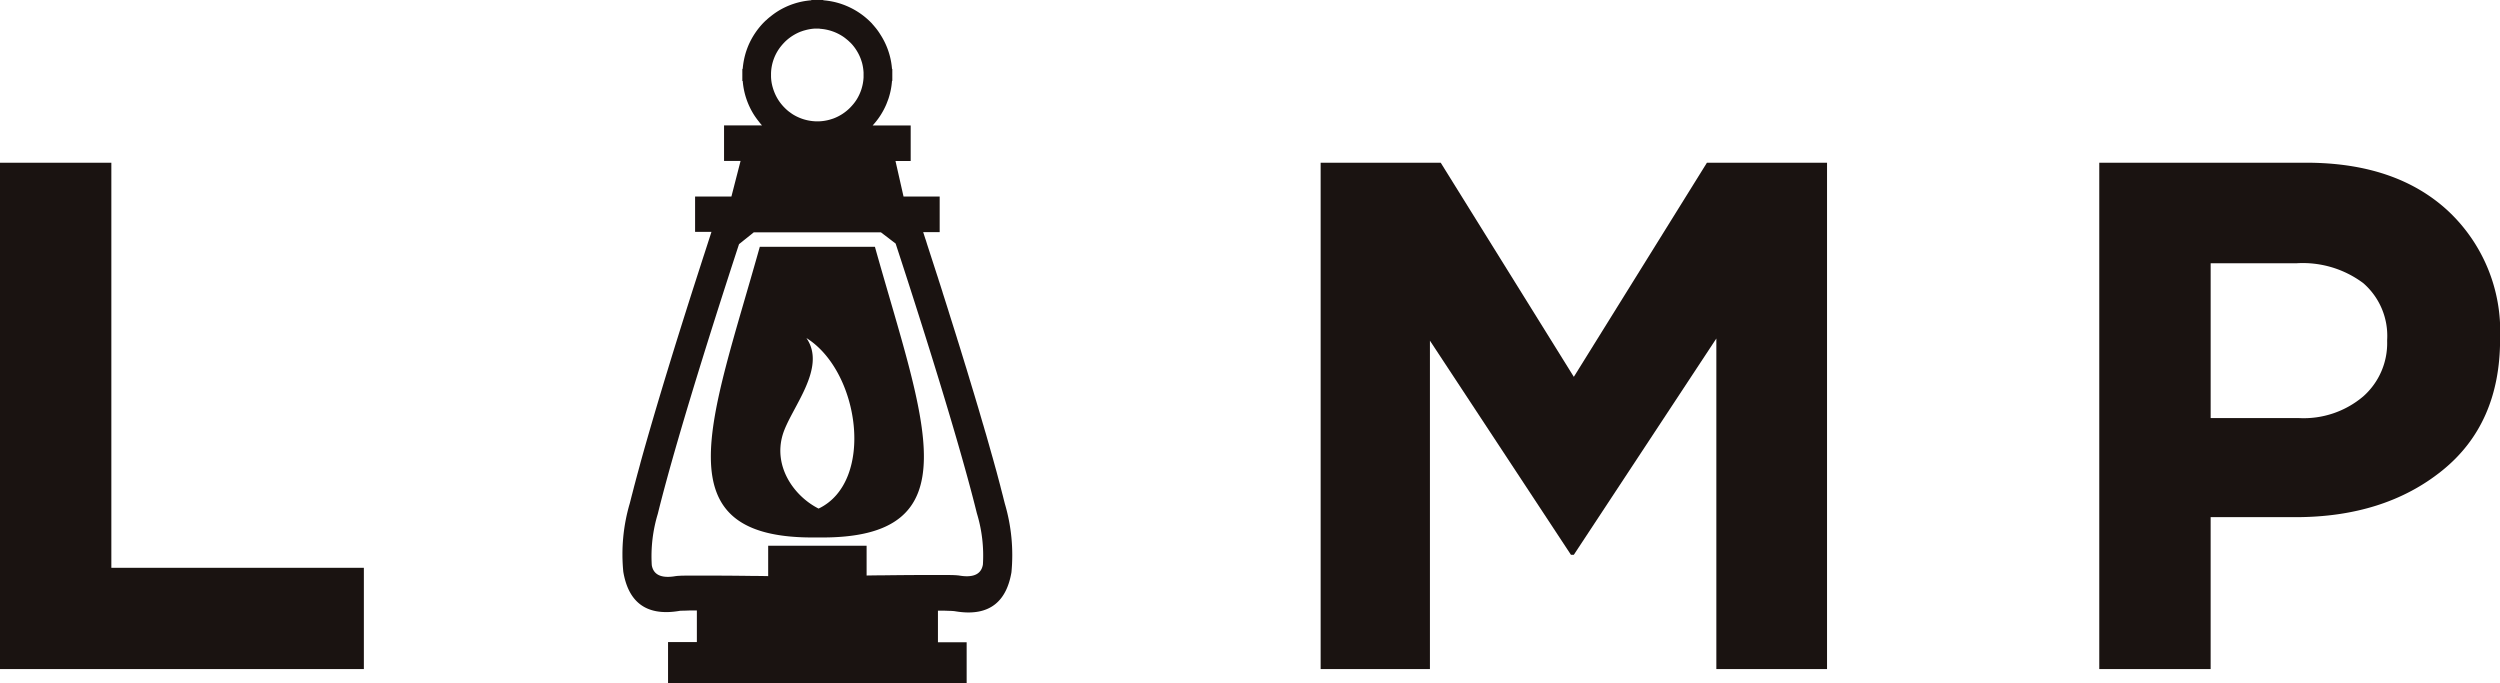 <svg xmlns="http://www.w3.org/2000/svg" width="210.977" height="57.641" viewBox="0 0 210.977 57.641">
  <g id="Group_828" data-name="Group 828" transform="translate(-25.503 -37.945)">
    <path id="Path_96" data-name="Path 96" d="M25.5,88.489V45.755h9.4V79.942H56.21v8.546Z" transform="translate(0 5.921)" fill="#1a1311"/>
    <path id="Path_97" data-name="Path 97" d="M88.894,88.489V45.755H99.027l11.234,18.071,11.233-18.071h10.135V88.489h-9.341V60.59L110.261,78.843h-.244l-11.9-18.071V88.489Z" transform="translate(48.059 5.921)" fill="#1a1311"/>
    <path id="Path_98" data-name="Path 98" d="M135.669,67.306h7.447a7.77,7.77,0,0,0,5.433-1.832,6,6,0,0,0,2.015-4.64V60.71a5.887,5.887,0,0,0-2.015-4.791,8.517,8.517,0,0,0-5.615-1.679h-7.265Zm-9.4,21.182V45.755h17.46q7.571,0,11.966,4.06a13.891,13.891,0,0,1,4.4,10.712v.123q0,7.144-4.884,11.082T142.81,75.668h-7.142v12.82Z" transform="translate(76.393 5.921)" fill="#1a1311"/>
    <path id="Path_99" data-name="Path 99" d="M72.039,40.357h-.4a3.907,3.907,0,0,0-.839.142,2.7,2.7,0,0,0-.313.1h-.009a4.008,4.008,0,0,0-1.292.8l-.107.1v.007a4.052,4.052,0,0,0-.285.316,3.823,3.823,0,0,0-.86,2.3v.3a3.578,3.578,0,0,0,.141.893c.032.111.067.222.107.324a3.845,3.845,0,0,0,.9,1.4v0l.007.009a4.11,4.11,0,0,0,.309.28c.111.083.232.172.341.246a3.93,3.93,0,0,0,1.964.61H72a3.93,3.93,0,0,0,.891-.141c.1-.032.216-.065.313-.1a3.916,3.916,0,0,0,1.4-.907v0c.1-.105.2-.214.283-.315s.176-.227.248-.338a3.886,3.886,0,0,0,.608-1.915v-.4a4.034,4.034,0,0,0-.132-.835c-.033-.1-.067-.213-.105-.318a3.984,3.984,0,0,0-.765-1.259l-.137-.141-.007,0a2.931,2.931,0,0,0-.316-.28,3.136,3.136,0,0,0-.336-.246,4,4,0,0,0-1.913-.617m5.174,17.177H66.481l-1.248,1c-.833,2.544-5.048,15.428-6.855,22.761a12.291,12.291,0,0,0-.508,4.33c.121.707.659,1.162,2.034.921l.047-.005.037-.005.019,0,.06-.007H60.1l.049-.005h.014l.22-.012.035,0,.053,0h.051l.037,0,.076-.005h.019l.1,0v0l.105,0,.019,0,.132,0,.065,0,.214,0h.023l.121,0,0,0h.253l.058,0h.009l.232,0,.251,0H63.3l.278,0c.955.005,1.946.014,2.767.026h.04l.257,0h.014l.8.011.063,0,.146.005h.028V84H76v2.514h.028l.146-.005.062,0,.8-.011h.014l.258,0h.035c.823-.012,1.814-.021,2.771-.026l.276,0h1.067l.251,0,.236,0h.007l.06,0h.251l0,0,.123,0h.021l.214,0,.065,0,.128,0,.023,0,.1,0,0,0,.1,0h.018l.077.005.035,0h.055l.051,0,.033,0,.218.012h.016l.051.005h.025l.062.007.021,0,.035.005.047.005c1.38.241,1.913-.214,2.034-.921a12.213,12.213,0,0,0-.51-4.33c-1.806-7.333-6.02-20.217-6.855-22.761ZM61.525,54.528h3.066l.772-3H63.969v-3h3.205c-.09-.1-.176-.2-.258-.311a6.657,6.657,0,0,1-.4-.549,6.264,6.264,0,0,1-.971-2.89h-.033v-1.02h.032a6.5,6.5,0,0,1,.3-1.5c.051-.148.105-.3.171-.457a6.376,6.376,0,0,1,1.354-2.01l.148-.142h.012a3.286,3.286,0,0,1,.357-.309,6.061,6.061,0,0,1,.547-.4,6.212,6.212,0,0,1,2.9-.97v-.026h1.016v.026a6.3,6.3,0,0,1,1.494.3c.153.053.3.105.455.172A6.367,6.367,0,0,1,76.325,39.8l.142.144v.009c.105.114.207.236.311.362a5.3,5.3,0,0,1,.389.554,6.2,6.2,0,0,1,.976,2.894h.026v1.007h-.026a6.242,6.242,0,0,1-.3,1.507c-.053.149-.113.3-.172.454a6.241,6.241,0,0,1-1.16,1.8H79.72v3H78.437l.679,3h3.05v3.006H80.775l.011.033.183.566.018.044.014.049.011.028.1.324.037.113.777,2.4.011.035.049.146.069.214.033.113.086.262.023.07.22.691,0,.014.111.343.019.06.095.3.035.109.084.265.049.155.07.218.065.214.053.171.5,1.588.007.023.121.385.021.076.107.336.186.6.072.237.2.649.021.069.039.13.109.35.025.077.047.158.164.543.049.158.007.032.123.4.026.088.011.039.207.679.148.494.076.255.053.179.093.306.037.127.105.36.271.928.014.039.032.106.107.376.1.332.042.146.077.274.12.42.07.25.113.4.019.069.032.113.1.348.016.058.169.614.127.454.336,1.266,0,.009.164.636.025.09.077.311.011.044.088.345a15.316,15.316,0,0,1,.561,5.8c-.39,2.282-1.693,3.822-4.784,3.284l-.079-.009-.009,0-.095-.009h-.016l-.127-.009H83.1l-.063,0h-.019l-.447-.016h-.056l-.179,0h-.316v2.667h2.423v3.457h-25.2V92.129h2.432V89.462H61.36l-.183,0h-.055l-.448.016h-.019l-.063,0h-.019l-.054,0H60.5l-.019,0-.032.005h-.019l-.044,0h-.012l-.014,0-.025,0-.009,0-.079.009c-3.094.538-4.388-1-4.779-3.284a15.2,15.2,0,0,1,.55-5.8l.088-.345.011-.044.079-.311.025-.09.069-.269.037-.142.058-.23.051-.19.049-.183.063-.244.039-.139.079-.3.026-.091.188-.691.026-.1,0-.007.04-.144c.656-2.363,1.426-4.967,2.194-7.491l.009-.026c.782-2.57,1.57-5.058,2.228-7.122l.011-.032.874-2.715.011-.028.635-1.964H61.525Zm7.393,20.108c.668-2.229,3.771-5.619,2-8.165C75.443,69.293,76.7,78.6,71.947,80.865,69.862,79.81,68.118,77.319,68.918,74.636ZM71.845,83.3c-13.365.213-8.984-9.782-4.858-24.53H76.7C80.831,73.516,85.209,83.511,71.845,83.3Z" transform="translate(22.637 0)" fill="#1a1311" fill-rule="evenodd"/>
  </g>
</svg>
